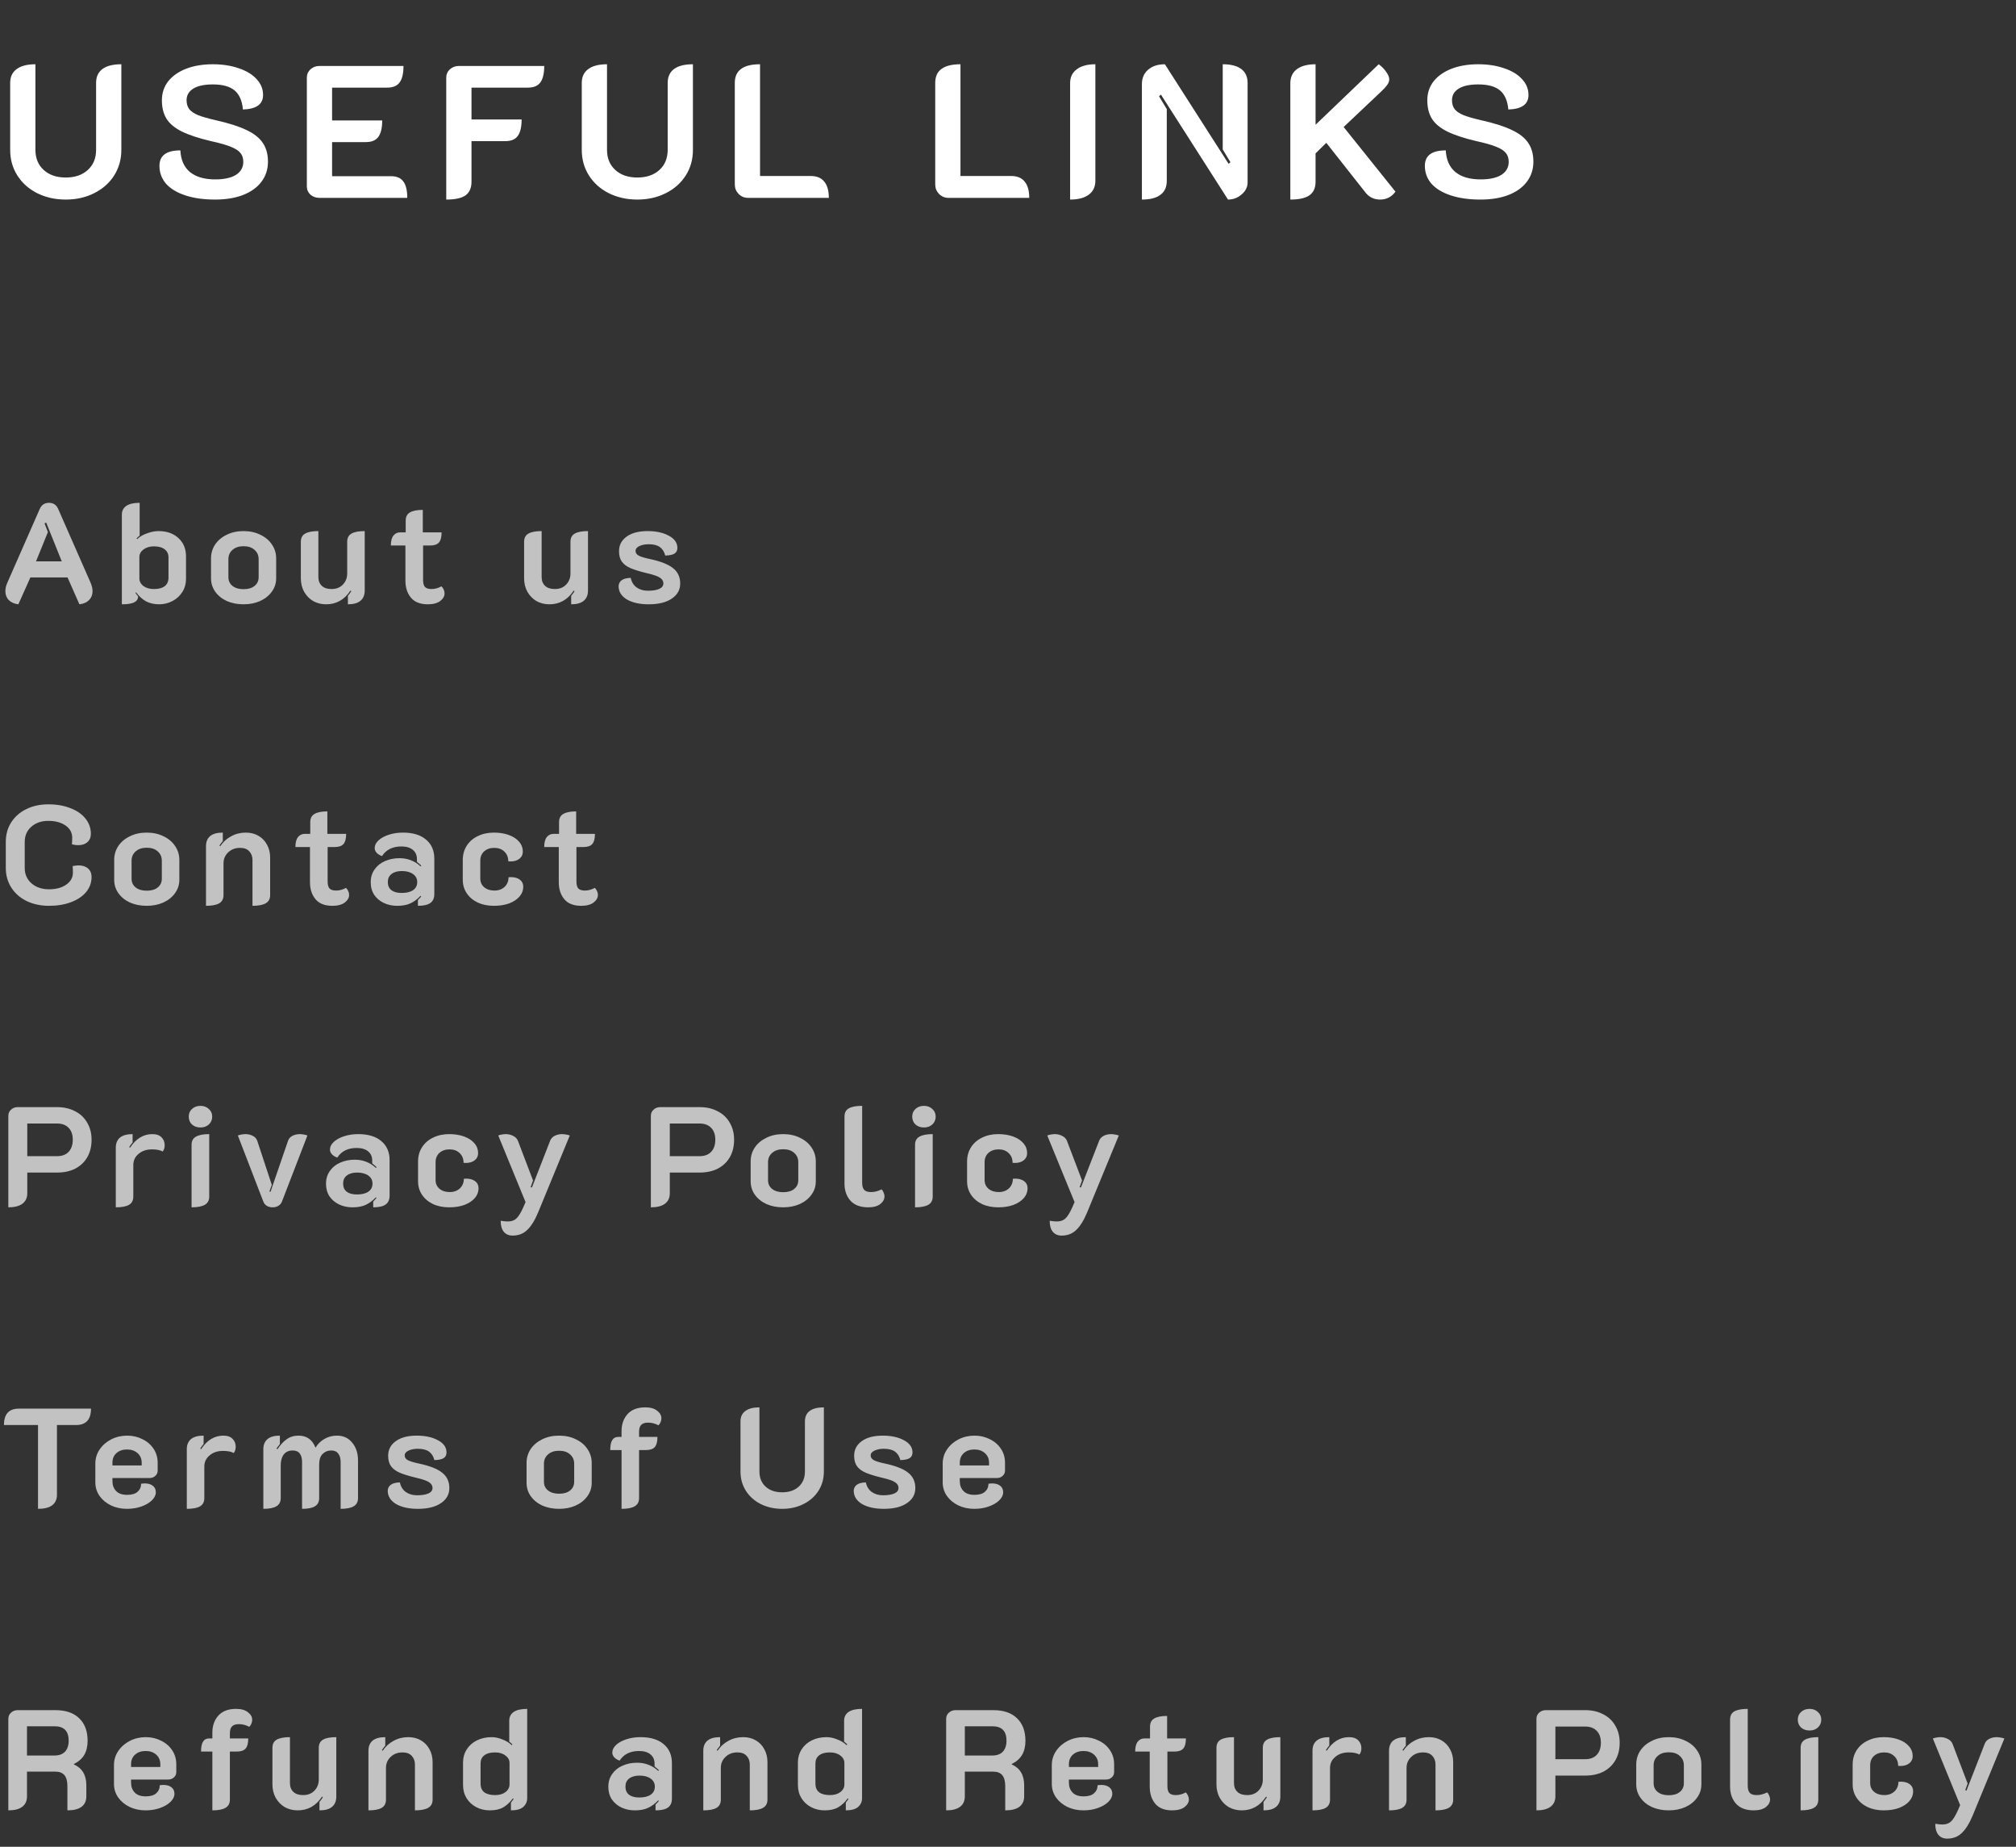 <svg width="214" height="196" viewBox="0 0 214 196" fill="none" xmlns="http://www.w3.org/2000/svg">
<rect x="0" y="0" width="214" height="196" fill="#333333" stroke="none"/>
<path d="M6.98 21.18C5.86 21.18 4.847 20.953 3.94 20.5C3.047 20.047 2.347 19.42 1.84 18.62C1.333 17.82 1.08 16.913 1.08 15.9V8.8C1.08 8.16 1.307 7.673 1.76 7.34C2.213 6.993 2.88 6.82 3.76 6.82V15.9C3.76 16.793 4.053 17.507 4.64 18.04C5.227 18.573 6.007 18.84 6.98 18.84C7.953 18.84 8.733 18.573 9.32 18.04C9.907 17.507 10.2 16.793 10.2 15.9V8.8C10.2 8.147 10.427 7.653 10.88 7.32C11.333 6.987 12 6.82 12.88 6.82V15.9C12.88 16.913 12.627 17.82 12.12 18.62C11.613 19.42 10.907 20.047 10 20.5C9.107 20.953 8.1 21.18 6.98 21.18ZM22.825 21.18C21.625 21.18 20.579 21.033 19.685 20.74C18.792 20.447 18.105 20.033 17.625 19.5C17.159 18.953 16.925 18.32 16.925 17.6C16.925 16.507 17.665 15.96 19.145 15.96C19.199 16.973 19.539 17.74 20.165 18.26C20.805 18.78 21.699 19.04 22.845 19.04C23.792 19.04 24.525 18.88 25.045 18.56C25.565 18.227 25.825 17.767 25.825 17.18C25.825 16.793 25.725 16.48 25.525 16.24C25.325 15.987 24.985 15.767 24.505 15.58C24.025 15.38 23.325 15.18 22.405 14.98C21.099 14.673 20.065 14.333 19.305 13.96C18.559 13.587 18.019 13.14 17.685 12.62C17.352 12.087 17.185 11.427 17.185 10.64C17.185 9.88 17.405 9.213 17.845 8.64C18.299 8.067 18.932 7.62 19.745 7.3C20.572 6.98 21.519 6.82 22.585 6.82C23.612 6.82 24.525 6.96 25.325 7.24C26.139 7.507 26.772 7.887 27.225 8.38C27.692 8.873 27.925 9.44 27.925 10.08C27.925 11.067 27.212 11.58 25.785 11.62C25.705 10.7 25.412 10.027 24.905 9.6C24.399 9.173 23.625 8.96 22.585 8.96C21.692 8.96 21.005 9.107 20.525 9.4C20.045 9.693 19.805 10.107 19.805 10.64C19.805 11.013 19.899 11.327 20.085 11.58C20.272 11.82 20.585 12.033 21.025 12.22C21.465 12.393 22.092 12.573 22.905 12.76C24.279 13.067 25.365 13.413 26.165 13.8C26.965 14.173 27.545 14.633 27.905 15.18C28.265 15.713 28.445 16.373 28.445 17.16C28.445 17.973 28.212 18.687 27.745 19.3C27.292 19.9 26.639 20.367 25.785 20.7C24.945 21.02 23.959 21.18 22.825 21.18ZM32.572 8.22C32.572 7.887 32.699 7.6 32.952 7.36C33.219 7.12 33.539 7 33.912 7H42.832C42.832 7.8 42.692 8.387 42.412 8.76C42.145 9.12 41.706 9.3 41.092 9.3H35.252V12.78H40.572C40.572 13.58 40.432 14.167 40.152 14.54C39.886 14.9 39.446 15.08 38.832 15.08H35.252V18.7H41.512C42.112 18.7 42.545 18.887 42.812 19.26C43.092 19.62 43.232 20.2 43.232 21H33.912C33.539 21 33.219 20.887 32.952 20.66C32.699 20.42 32.572 20.127 32.572 19.78V8.22ZM47.37 8.22C47.37 7.887 47.496 7.6 47.75 7.36C48.017 7.12 48.337 7 48.71 7H57.77C57.77 7.8 57.63 8.387 57.35 8.76C57.083 9.12 56.643 9.3 56.03 9.3H50.05V12.68H55.37C55.37 13.48 55.23 14.067 54.95 14.44C54.683 14.8 54.243 14.98 53.63 14.98H50.05V19.28C50.05 19.947 49.837 20.433 49.41 20.74C48.983 21.033 48.303 21.18 47.37 21.18V8.22ZM67.655 21.18C66.535 21.18 65.522 20.953 64.615 20.5C63.722 20.047 63.022 19.42 62.515 18.62C62.008 17.82 61.755 16.913 61.755 15.9V8.8C61.755 8.16 61.982 7.673 62.435 7.34C62.888 6.993 63.555 6.82 64.435 6.82V15.9C64.435 16.793 64.728 17.507 65.315 18.04C65.902 18.573 66.682 18.84 67.655 18.84C68.628 18.84 69.408 18.573 69.995 18.04C70.582 17.507 70.875 16.793 70.875 15.9V8.8C70.875 8.147 71.102 7.653 71.555 7.32C72.008 6.987 72.675 6.82 73.555 6.82V15.9C73.555 16.913 73.302 17.82 72.795 18.62C72.288 19.42 71.582 20.047 70.675 20.5C69.782 20.953 68.775 21.18 67.655 21.18ZM79.4 21C79.014 21 78.68 20.86 78.4 20.58C78.134 20.3 78 19.967 78 19.58V8.8C78 8.133 78.22 7.64 78.66 7.32C79.1 6.987 79.774 6.82 80.68 6.82V18.68H86.08C86.707 18.68 87.18 18.88 87.5 19.28C87.82 19.667 87.98 20.24 87.98 21H79.4ZM100.675 21C100.289 21 99.955 20.86 99.675 20.58C99.409 20.3 99.275 19.967 99.275 19.58V8.8C99.275 8.133 99.495 7.64 99.935 7.32C100.375 6.987 101.049 6.82 101.955 6.82V18.68H107.355C107.982 18.68 108.455 18.88 108.775 19.28C109.095 19.667 109.255 20.24 109.255 21H100.675ZM113.594 8.82C113.594 8.193 113.827 7.707 114.294 7.36C114.761 7 115.421 6.82 116.274 6.82V19.18C116.274 19.82 116.041 20.313 115.574 20.66C115.107 21.007 114.447 21.18 113.594 21.18V8.82ZM121.214 8.94C121.214 8.287 121.434 7.773 121.874 7.4C122.314 7.013 122.908 6.82 123.654 6.82L130.414 17.38L130.614 17.22L129.794 15.86V6.82C130.661 6.82 131.314 6.987 131.754 7.32C132.208 7.653 132.434 8.147 132.434 8.8V19.36C132.434 19.853 132.221 20.28 131.794 20.64C131.381 21 130.901 21.18 130.354 21.18L123.234 10.04L123.034 10.22L123.854 11.58V19.2C123.854 19.853 123.628 20.347 123.174 20.68C122.734 21.013 122.081 21.18 121.214 21.18V8.94ZM136.969 8.84C136.969 8.187 137.202 7.687 137.669 7.34C138.136 6.993 138.796 6.82 139.649 6.82V13.24L146.349 6.82C146.682 7.06 146.949 7.333 147.149 7.64C147.362 7.933 147.469 8.193 147.469 8.42C147.469 8.62 147.396 8.82 147.249 9.02C147.116 9.207 146.909 9.433 146.629 9.7L142.629 13.48L148.129 20.34C147.716 20.9 147.176 21.18 146.509 21.18C145.869 21.18 145.356 20.94 144.969 20.46L140.789 15.16L139.649 16.28V19.28C139.649 19.933 139.436 20.413 139.009 20.72C138.582 21.027 137.902 21.18 136.969 21.18V8.84ZM157.15 21.18C155.95 21.18 154.903 21.033 154.01 20.74C153.116 20.447 152.43 20.033 151.95 19.5C151.483 18.953 151.25 18.32 151.25 17.6C151.25 16.507 151.99 15.96 153.47 15.96C153.523 16.973 153.863 17.74 154.49 18.26C155.13 18.78 156.023 19.04 157.17 19.04C158.116 19.04 158.85 18.88 159.37 18.56C159.89 18.227 160.15 17.767 160.15 17.18C160.15 16.793 160.05 16.48 159.85 16.24C159.65 15.987 159.31 15.767 158.83 15.58C158.35 15.38 157.65 15.18 156.73 14.98C155.423 14.673 154.39 14.333 153.63 13.96C152.883 13.587 152.343 13.14 152.01 12.62C151.676 12.087 151.51 11.427 151.51 10.64C151.51 9.88 151.73 9.213 152.17 8.64C152.623 8.067 153.256 7.62 154.07 7.3C154.896 6.98 155.843 6.82 156.91 6.82C157.936 6.82 158.85 6.96 159.65 7.24C160.463 7.507 161.096 7.887 161.55 8.38C162.016 8.873 162.25 9.44 162.25 10.08C162.25 11.067 161.536 11.58 160.11 11.62C160.03 10.7 159.736 10.027 159.23 9.6C158.723 9.173 157.95 8.96 156.91 8.96C156.016 8.96 155.33 9.107 154.85 9.4C154.37 9.693 154.13 10.107 154.13 10.64C154.13 11.013 154.223 11.327 154.41 11.58C154.596 11.82 154.91 12.033 155.35 12.22C155.79 12.393 156.416 12.573 157.23 12.76C158.603 13.067 159.69 13.413 160.49 13.8C161.29 14.173 161.87 14.633 162.23 15.18C162.59 15.713 162.77 16.373 162.77 17.16C162.77 17.973 162.536 18.687 162.07 19.3C161.616 19.9 160.963 20.367 160.11 20.7C159.27 21.02 158.283 21.18 157.15 21.18Z" fill="white"/>
<path d="M1.95 64.135C1.52 64.085 1.18 63.935 0.93 63.685C0.69 63.435 0.57 63.12 0.57 62.74C0.57 62.45 0.64 62.15 0.78 61.84L4.215 54.025C4.405 53.585 4.735 53.365 5.205 53.365C5.665 53.365 5.99 53.585 6.18 54.025L9.615 61.84C9.755 62.17 9.825 62.47 9.825 62.74C9.825 63.12 9.7 63.435 9.45 63.685C9.21 63.935 8.87 64.085 8.43 64.135L7.17 61.285H3.225L1.95 64.135ZM6.555 59.575L4.905 55.465L4.725 55.54L5.085 56.47L3.825 59.575H6.555ZM12.935 54.625C12.935 54.225 13.09 53.915 13.4 53.695C13.72 53.475 14.195 53.365 14.825 53.365V56.845C14.685 56.955 14.575 57.055 14.495 57.145L14.555 57.22C14.825 56.96 15.175 56.755 15.605 56.605C16.045 56.445 16.45 56.365 16.82 56.365C17.71 56.365 18.42 56.615 18.95 57.115C19.48 57.605 19.745 58.25 19.745 59.05V61.435C19.745 61.955 19.615 62.42 19.355 62.83C19.095 63.24 18.745 63.56 18.305 63.79C17.865 64.02 17.395 64.135 16.895 64.135C16.365 64.135 15.9 64.03 15.5 63.82C15.11 63.6 14.755 63.28 14.435 62.86L14.375 62.92C14.415 62.99 14.465 63.06 14.525 63.13C14.585 63.2 14.63 63.255 14.66 63.295C14.66 63.575 14.525 63.785 14.255 63.925C13.985 64.065 13.545 64.135 12.935 64.135V54.625ZM16.34 62.515C16.84 62.515 17.22 62.415 17.48 62.215C17.75 62.005 17.885 61.7 17.885 61.3V59.17C17.885 58.79 17.75 58.5 17.48 58.3C17.21 58.09 16.83 57.985 16.34 57.985C15.9 57.985 15.53 58.095 15.23 58.315C14.94 58.535 14.795 58.8 14.795 59.11V61.375C14.795 61.705 14.94 61.98 15.23 62.2C15.52 62.41 15.89 62.515 16.34 62.515ZM25.85 64.135C25.2 64.135 24.61 64.02 24.08 63.79C23.56 63.55 23.15 63.22 22.85 62.8C22.55 62.38 22.4 61.905 22.4 61.375V59.26C22.4 58.72 22.545 58.23 22.835 57.79C23.135 57.35 23.545 57.005 24.065 56.755C24.585 56.495 25.18 56.365 25.85 56.365C26.52 56.365 27.115 56.495 27.635 56.755C28.165 57.005 28.575 57.35 28.865 57.79C29.165 58.23 29.315 58.72 29.315 59.26V61.375C29.315 61.905 29.16 62.38 28.85 62.8C28.55 63.22 28.135 63.55 27.605 63.79C27.085 64.02 26.5 64.135 25.85 64.135ZM25.85 62.53C26.35 62.53 26.74 62.415 27.02 62.185C27.31 61.955 27.455 61.645 27.455 61.255V59.35C27.455 58.94 27.31 58.61 27.02 58.36C26.74 58.1 26.35 57.97 25.85 57.97C25.36 57.97 24.97 58.1 24.68 58.36C24.39 58.61 24.245 58.94 24.245 59.35V61.255C24.245 61.645 24.39 61.955 24.68 62.185C24.97 62.415 25.36 62.53 25.85 62.53ZM38.715 62.68C38.715 63.15 38.565 63.51 38.265 63.76C37.975 64.01 37.53 64.135 36.93 64.135V63.235C37.06 63.085 37.18 62.92 37.29 62.74L37.2 62.68C36.56 63.65 35.7 64.135 34.62 64.135C34.11 64.135 33.65 64.02 33.24 63.79C32.84 63.55 32.52 63.22 32.28 62.8C32.05 62.38 31.935 61.905 31.935 61.375V57.505C31.935 57.095 32.085 56.805 32.385 56.635C32.695 56.455 33.165 56.365 33.795 56.365V61.24C33.795 61.63 33.915 61.94 34.155 62.17C34.395 62.4 34.74 62.515 35.19 62.515C35.69 62.515 36.09 62.36 36.39 62.05C36.7 61.73 36.855 61.335 36.855 60.865V57.505C36.855 57.095 37.005 56.805 37.305 56.635C37.605 56.455 38.075 56.365 38.715 56.365V62.68ZM45.42 64.135C44.61 64.135 44.01 63.9 43.62 63.43C43.23 62.96 43.035 62.355 43.035 61.615V57.895H41.49C41.49 57.425 41.58 57.075 41.76 56.845C41.94 56.615 42.18 56.5 42.48 56.5H43.065V55.255C43.065 54.845 43.215 54.555 43.515 54.385C43.815 54.205 44.27 54.115 44.88 54.115V56.5H46.875C46.875 57 46.78 57.36 46.59 57.58C46.4 57.79 46.095 57.895 45.675 57.895H44.91V61.54C44.91 61.89 44.975 62.14 45.105 62.29C45.245 62.44 45.48 62.515 45.81 62.515C46.16 62.515 46.51 62.42 46.86 62.23C46.96 62.32 47.04 62.435 47.1 62.575C47.16 62.705 47.19 62.84 47.19 62.98C47.19 63.28 47.035 63.55 46.725 63.79C46.415 64.02 45.98 64.135 45.42 64.135ZM62.415 62.68C62.415 63.15 62.265 63.51 61.965 63.76C61.675 64.01 61.23 64.135 60.63 64.135V63.235C60.76 63.085 60.88 62.92 60.99 62.74L60.9 62.68C60.26 63.65 59.4 64.135 58.32 64.135C57.81 64.135 57.35 64.02 56.94 63.79C56.54 63.55 56.22 63.22 55.98 62.8C55.75 62.38 55.635 61.905 55.635 61.375V57.505C55.635 57.095 55.785 56.805 56.085 56.635C56.395 56.455 56.865 56.365 57.495 56.365V61.24C57.495 61.63 57.615 61.94 57.855 62.17C58.095 62.4 58.44 62.515 58.89 62.515C59.39 62.515 59.79 62.36 60.09 62.05C60.4 61.73 60.555 61.335 60.555 60.865V57.505C60.555 57.095 60.705 56.805 61.005 56.635C61.305 56.455 61.775 56.365 62.415 56.365V62.68ZM68.874 64.135C67.914 64.135 67.139 63.965 66.549 63.625C65.969 63.275 65.674 62.81 65.664 62.23C65.664 61.98 65.764 61.77 65.964 61.6C66.174 61.43 66.504 61.34 66.954 61.33C67.044 61.77 67.254 62.11 67.584 62.35C67.914 62.58 68.314 62.695 68.784 62.695C69.294 62.695 69.694 62.63 69.984 62.5C70.274 62.37 70.419 62.175 70.419 61.915C70.419 61.675 70.299 61.475 70.059 61.315C69.829 61.155 69.369 60.995 68.679 60.835C67.929 60.655 67.344 60.475 66.924 60.295C66.514 60.115 66.209 59.885 66.009 59.605C65.809 59.325 65.709 58.955 65.709 58.495C65.709 57.855 65.979 57.34 66.519 56.95C67.059 56.56 67.799 56.365 68.739 56.365C69.649 56.365 70.404 56.53 71.004 56.86C71.604 57.18 71.904 57.61 71.904 58.15C71.904 58.42 71.804 58.62 71.604 58.75C71.404 58.88 71.074 58.95 70.614 58.96C70.514 58.56 70.324 58.26 70.044 58.06C69.764 57.86 69.369 57.76 68.859 57.76C68.479 57.76 68.149 57.825 67.869 57.955C67.599 58.085 67.464 58.255 67.464 58.465C67.464 58.685 67.579 58.855 67.809 58.975C68.039 59.095 68.439 59.215 69.009 59.335C70.129 59.575 70.939 59.895 71.439 60.295C71.949 60.695 72.204 61.24 72.204 61.93C72.204 62.6 71.904 63.135 71.304 63.535C70.714 63.935 69.904 64.135 68.874 64.135Z" fill="white" fill-opacity="0.7"/>
<path d="M5.205 96.135C4.315 96.135 3.52 95.965 2.82 95.625C2.13 95.285 1.59 94.81 1.2 94.2C0.81 93.59 0.615 92.895 0.615 92.115V89.355C0.615 88.575 0.805 87.885 1.185 87.285C1.575 86.675 2.11 86.205 2.79 85.875C3.47 85.535 4.25 85.365 5.13 85.365C6.01 85.365 6.79 85.5 7.47 85.77C8.16 86.03 8.695 86.4 9.075 86.88C9.455 87.35 9.645 87.89 9.645 88.5C9.645 88.87 9.52 89.165 9.27 89.385C9.03 89.595 8.705 89.7 8.295 89.7C8.095 89.7 7.875 89.67 7.635 89.61C7.655 89.37 7.665 89.135 7.665 88.905C7.665 88.375 7.43 87.945 6.96 87.615C6.49 87.285 5.88 87.12 5.13 87.12C4.39 87.12 3.785 87.33 3.315 87.75C2.855 88.16 2.625 88.695 2.625 89.355V92.115C2.625 92.785 2.865 93.33 3.345 93.75C3.825 94.17 4.445 94.38 5.205 94.38C5.955 94.38 6.565 94.215 7.035 93.885C7.505 93.555 7.74 93.13 7.74 92.61C7.74 92.37 7.73 92.14 7.71 91.92C7.96 91.87 8.17 91.845 8.34 91.845C8.76 91.845 9.095 91.955 9.345 92.175C9.595 92.395 9.72 92.695 9.72 93.075C9.72 93.665 9.53 94.195 9.15 94.665C8.77 95.125 8.235 95.485 7.545 95.745C6.865 96.005 6.085 96.135 5.205 96.135ZM15.572 96.135C14.922 96.135 14.332 96.02 13.802 95.79C13.282 95.55 12.872 95.22 12.572 94.8C12.272 94.38 12.122 93.905 12.122 93.375V91.26C12.122 90.72 12.267 90.23 12.557 89.79C12.857 89.35 13.267 89.005 13.787 88.755C14.307 88.495 14.902 88.365 15.572 88.365C16.242 88.365 16.837 88.495 17.357 88.755C17.887 89.005 18.297 89.35 18.587 89.79C18.887 90.23 19.037 90.72 19.037 91.26V93.375C19.037 93.905 18.882 94.38 18.572 94.8C18.272 95.22 17.857 95.55 17.327 95.79C16.807 96.02 16.222 96.135 15.572 96.135ZM15.572 94.53C16.072 94.53 16.462 94.415 16.742 94.185C17.032 93.955 17.177 93.645 17.177 93.255V91.35C17.177 90.94 17.032 90.61 16.742 90.36C16.462 90.1 16.072 89.97 15.572 89.97C15.082 89.97 14.692 90.1 14.402 90.36C14.112 90.61 13.967 90.94 13.967 91.35V93.255C13.967 93.645 14.112 93.955 14.402 94.185C14.692 94.415 15.082 94.53 15.572 94.53ZM21.866 89.805C21.866 89.345 22.011 88.99 22.301 88.74C22.601 88.49 23.051 88.365 23.651 88.365V89.265C23.531 89.405 23.411 89.565 23.291 89.745L23.381 89.805C23.681 89.355 24.066 89.005 24.536 88.755C25.006 88.495 25.526 88.365 26.096 88.365C26.606 88.365 27.056 88.48 27.446 88.71C27.836 88.94 28.136 89.255 28.346 89.655C28.566 90.055 28.676 90.505 28.676 91.005V94.995C28.676 95.395 28.521 95.685 28.211 95.865C27.901 96.045 27.431 96.135 26.801 96.135V91.275C26.801 90.895 26.686 90.585 26.456 90.345C26.236 90.105 25.911 89.985 25.481 89.985C24.971 89.985 24.551 90.145 24.221 90.465C23.891 90.775 23.726 91.165 23.726 91.635V94.995C23.726 95.395 23.576 95.685 23.276 95.865C22.976 96.045 22.506 96.135 21.866 96.135V89.805ZM35.289 96.135C34.479 96.135 33.879 95.9 33.489 95.43C33.099 94.96 32.904 94.355 32.904 93.615V89.895H31.359C31.359 89.425 31.449 89.075 31.629 88.845C31.809 88.615 32.049 88.5 32.349 88.5H32.934V87.255C32.934 86.845 33.084 86.555 33.384 86.385C33.684 86.205 34.139 86.115 34.749 86.115V88.5H36.744C36.744 89 36.649 89.36 36.459 89.58C36.269 89.79 35.964 89.895 35.544 89.895H34.779V93.54C34.779 93.89 34.844 94.14 34.974 94.29C35.114 94.44 35.349 94.515 35.679 94.515C36.029 94.515 36.379 94.42 36.729 94.23C36.829 94.32 36.909 94.435 36.969 94.575C37.029 94.705 37.059 94.84 37.059 94.98C37.059 95.28 36.904 95.55 36.594 95.79C36.284 96.02 35.849 96.135 35.289 96.135ZM42.158 96.135C41.648 96.135 41.178 96.035 40.748 95.835C40.328 95.635 39.988 95.35 39.728 94.98C39.478 94.6 39.353 94.15 39.353 93.63C39.353 93.11 39.488 92.66 39.758 92.28C40.028 91.89 40.393 91.595 40.853 91.395C41.323 91.185 41.838 91.08 42.398 91.08C42.858 91.08 43.268 91.155 43.628 91.305C43.998 91.445 44.338 91.66 44.648 91.95L44.723 91.875C44.633 91.785 44.478 91.65 44.258 91.47V91.17C44.258 90.76 44.113 90.435 43.823 90.195C43.533 89.955 43.128 89.835 42.608 89.835C41.678 89.835 40.993 90.175 40.553 90.855C40.333 90.785 40.148 90.675 39.998 90.525C39.848 90.365 39.773 90.195 39.773 90.015C39.773 89.715 39.908 89.44 40.178 89.19C40.448 88.94 40.813 88.74 41.273 88.59C41.733 88.44 42.233 88.365 42.773 88.365C43.833 88.365 44.653 88.615 45.233 89.115C45.813 89.605 46.103 90.275 46.103 91.125V94.875C46.103 95.315 45.963 95.635 45.683 95.835C45.403 96.035 44.963 96.135 44.363 96.135V95.52C44.533 95.35 44.648 95.225 44.708 95.145L44.648 95.07C44.318 95.42 43.963 95.685 43.583 95.865C43.213 96.045 42.738 96.135 42.158 96.135ZM42.638 94.77C43.158 94.77 43.563 94.67 43.853 94.47C44.143 94.27 44.288 93.985 44.288 93.615C44.288 93.255 44.138 92.97 43.838 92.76C43.548 92.55 43.153 92.445 42.653 92.445C42.193 92.445 41.828 92.55 41.558 92.76C41.298 92.96 41.168 93.245 41.168 93.615C41.168 93.995 41.298 94.285 41.558 94.485C41.818 94.675 42.178 94.77 42.638 94.77ZM52.438 96.135C51.788 96.135 51.213 96.02 50.713 95.79C50.213 95.55 49.823 95.22 49.543 94.8C49.263 94.38 49.123 93.905 49.123 93.375V91.275C49.123 90.705 49.263 90.2 49.543 89.76C49.823 89.32 50.213 88.98 50.713 88.74C51.213 88.49 51.783 88.365 52.423 88.365C53.023 88.365 53.553 88.45 54.013 88.62C54.483 88.79 54.848 89.03 55.108 89.34C55.368 89.64 55.498 89.99 55.498 90.39C55.498 90.7 55.378 90.95 55.138 91.14C54.898 91.33 54.583 91.425 54.193 91.425C54.083 91.425 54.003 91.42 53.953 91.41C53.953 90.98 53.813 90.635 53.533 90.375C53.263 90.115 52.908 89.985 52.468 89.985C52.028 89.985 51.668 90.11 51.388 90.36C51.118 90.61 50.983 90.94 50.983 91.35V93.24C50.983 93.62 51.123 93.93 51.403 94.17C51.683 94.4 52.043 94.515 52.483 94.515C52.923 94.515 53.283 94.385 53.563 94.125C53.843 93.855 53.983 93.515 53.983 93.105C54.043 93.095 54.128 93.09 54.238 93.09C54.628 93.09 54.943 93.18 55.183 93.36C55.423 93.54 55.543 93.785 55.543 94.095C55.543 94.495 55.408 94.85 55.138 95.16C54.878 95.46 54.513 95.7 54.043 95.88C53.573 96.05 53.038 96.135 52.438 96.135ZM61.699 96.135C60.889 96.135 60.289 95.9 59.899 95.43C59.509 94.96 59.314 94.355 59.314 93.615V89.895H57.769C57.769 89.425 57.859 89.075 58.039 88.845C58.219 88.615 58.459 88.5 58.759 88.5H59.344V87.255C59.344 86.845 59.494 86.555 59.794 86.385C60.094 86.205 60.549 86.115 61.159 86.115V88.5H63.154C63.154 89 63.059 89.36 62.869 89.58C62.679 89.79 62.374 89.895 61.954 89.895H61.189V93.54C61.189 93.89 61.254 94.14 61.384 94.29C61.524 94.44 61.759 94.515 62.089 94.515C62.439 94.515 62.789 94.42 63.139 94.23C63.239 94.32 63.319 94.435 63.379 94.575C63.439 94.705 63.469 94.84 63.469 94.98C63.469 95.28 63.314 95.55 63.004 95.79C62.694 96.02 62.259 96.135 61.699 96.135Z" fill="white" fill-opacity="0.7"/>
<path d="M0.885 118.415C0.885 118.155 0.98 117.94 1.17 117.77C1.36 117.59 1.6 117.5 1.89 117.5H6.06C6.78 117.5 7.415 117.645 7.965 117.935C8.525 118.215 8.955 118.62 9.255 119.15C9.565 119.67 9.72 120.275 9.72 120.965C9.72 121.665 9.57 122.28 9.27 122.81C8.97 123.33 8.545 123.735 7.995 124.025C7.445 124.305 6.8 124.445 6.06 124.445H2.895V126.65C2.895 127.13 2.72 127.5 2.37 127.76C2.03 128.01 1.535 128.135 0.885 128.135V118.415ZM6.06 122.705C6.59 122.705 7 122.55 7.29 122.24C7.58 121.93 7.725 121.5 7.725 120.95C7.725 120.41 7.575 119.99 7.275 119.69C6.985 119.39 6.58 119.24 6.06 119.24H2.895V122.705H6.06ZM16.146 121.985C15.556 121.985 15.076 122.145 14.706 122.465C14.336 122.775 14.151 123.165 14.151 123.635V126.995C14.151 127.395 14.001 127.685 13.701 127.865C13.401 128.045 12.931 128.135 12.291 128.135V121.805C12.291 121.345 12.436 120.99 12.726 120.74C13.026 120.49 13.476 120.365 14.076 120.365V121.25C13.926 121.42 13.806 121.585 13.716 121.745L13.806 121.805C14.436 120.845 15.226 120.365 16.176 120.365C16.606 120.365 16.931 120.48 17.151 120.71C17.371 120.93 17.481 121.21 17.481 121.55C17.481 121.81 17.411 122.03 17.271 122.21C17.001 122.06 16.626 121.985 16.146 121.985ZM21.28 119.66C20.92 119.66 20.62 119.555 20.38 119.345C20.15 119.125 20.035 118.845 20.035 118.505C20.035 118.175 20.15 117.905 20.38 117.695C20.62 117.475 20.92 117.365 21.28 117.365C21.64 117.365 21.935 117.475 22.165 117.695C22.405 117.905 22.525 118.175 22.525 118.505C22.525 118.845 22.405 119.125 22.165 119.345C21.935 119.555 21.64 119.66 21.28 119.66ZM20.335 121.505C20.335 121.095 20.49 120.805 20.8 120.635C21.11 120.455 21.58 120.365 22.21 120.365V126.995C22.21 127.395 22.055 127.685 21.745 127.865C21.435 128.045 20.965 128.135 20.335 128.135V121.505ZM28.941 128.135C28.701 128.135 28.491 128.08 28.311 127.97C28.141 127.86 28.021 127.71 27.951 127.52L25.251 120.515C25.321 120.475 25.441 120.44 25.611 120.41C25.791 120.38 25.936 120.365 26.046 120.365C26.336 120.365 26.596 120.425 26.826 120.545C27.066 120.665 27.226 120.84 27.306 121.07L28.851 125.75L28.596 126.455L28.716 126.485L30.576 121.07C30.656 120.84 30.811 120.665 31.041 120.545C31.281 120.425 31.546 120.365 31.836 120.365C31.946 120.365 32.086 120.38 32.256 120.41C32.436 120.44 32.561 120.475 32.631 120.515L29.931 127.52C29.861 127.71 29.736 127.86 29.556 127.97C29.386 128.08 29.181 128.135 28.941 128.135ZM37.411 128.135C36.901 128.135 36.431 128.035 36.002 127.835C35.581 127.635 35.242 127.35 34.981 126.98C34.731 126.6 34.606 126.15 34.606 125.63C34.606 125.11 34.742 124.66 35.011 124.28C35.282 123.89 35.647 123.595 36.106 123.395C36.577 123.185 37.092 123.08 37.651 123.08C38.111 123.08 38.522 123.155 38.882 123.305C39.252 123.445 39.592 123.66 39.901 123.95L39.977 123.875C39.886 123.785 39.731 123.65 39.511 123.47V123.17C39.511 122.76 39.367 122.435 39.077 122.195C38.786 121.955 38.382 121.835 37.861 121.835C36.931 121.835 36.246 122.175 35.806 122.855C35.587 122.785 35.401 122.675 35.252 122.525C35.102 122.365 35.026 122.195 35.026 122.015C35.026 121.715 35.161 121.44 35.431 121.19C35.702 120.94 36.066 120.74 36.526 120.59C36.986 120.44 37.486 120.365 38.026 120.365C39.087 120.365 39.907 120.615 40.486 121.115C41.066 121.605 41.356 122.275 41.356 123.125V126.875C41.356 127.315 41.217 127.635 40.937 127.835C40.657 128.035 40.217 128.135 39.617 128.135V127.52C39.786 127.35 39.901 127.225 39.962 127.145L39.901 127.07C39.572 127.42 39.217 127.685 38.837 127.865C38.467 128.045 37.992 128.135 37.411 128.135ZM37.892 126.77C38.411 126.77 38.816 126.67 39.106 126.47C39.397 126.27 39.541 125.985 39.541 125.615C39.541 125.255 39.392 124.97 39.092 124.76C38.801 124.55 38.407 124.445 37.907 124.445C37.447 124.445 37.081 124.55 36.812 124.76C36.551 124.96 36.422 125.245 36.422 125.615C36.422 125.995 36.551 126.285 36.812 126.485C37.072 126.675 37.431 126.77 37.892 126.77ZM47.692 128.135C47.042 128.135 46.467 128.02 45.967 127.79C45.467 127.55 45.077 127.22 44.797 126.8C44.517 126.38 44.377 125.905 44.377 125.375V123.275C44.377 122.705 44.517 122.2 44.797 121.76C45.077 121.32 45.467 120.98 45.967 120.74C46.467 120.49 47.037 120.365 47.677 120.365C48.277 120.365 48.807 120.45 49.267 120.62C49.737 120.79 50.102 121.03 50.362 121.34C50.622 121.64 50.752 121.99 50.752 122.39C50.752 122.7 50.632 122.95 50.392 123.14C50.152 123.33 49.837 123.425 49.447 123.425C49.337 123.425 49.257 123.42 49.207 123.41C49.207 122.98 49.067 122.635 48.787 122.375C48.517 122.115 48.162 121.985 47.722 121.985C47.282 121.985 46.922 122.11 46.642 122.36C46.372 122.61 46.237 122.94 46.237 123.35V125.24C46.237 125.62 46.377 125.93 46.657 126.17C46.937 126.4 47.297 126.515 47.737 126.515C48.177 126.515 48.537 126.385 48.817 126.125C49.097 125.855 49.237 125.515 49.237 125.105C49.297 125.095 49.382 125.09 49.492 125.09C49.882 125.09 50.197 125.18 50.437 125.36C50.677 125.54 50.797 125.785 50.797 126.095C50.797 126.495 50.662 126.85 50.392 127.16C50.132 127.46 49.767 127.7 49.297 127.88C48.827 128.05 48.292 128.135 47.692 128.135ZM54.407 131.135C54.017 131.135 53.707 131 53.477 130.73C53.257 130.46 53.147 130.07 53.147 129.56C53.447 129.61 53.697 129.635 53.897 129.635C54.277 129.635 54.577 129.535 54.797 129.335C55.027 129.135 55.277 128.735 55.547 128.135L55.787 127.58L52.892 120.515C52.962 120.475 53.082 120.44 53.252 120.41C53.432 120.38 53.577 120.365 53.687 120.365C53.977 120.365 54.242 120.43 54.482 120.56C54.722 120.68 54.887 120.85 54.977 121.07L56.582 125.285L56.327 125.99L56.462 126.035L58.397 121.07C58.487 120.84 58.647 120.665 58.877 120.545C59.117 120.425 59.382 120.365 59.672 120.365C59.782 120.365 59.922 120.38 60.092 120.41C60.272 120.44 60.402 120.475 60.482 120.515L57.122 128.675C56.772 129.515 56.387 130.135 55.967 130.535C55.557 130.935 55.037 131.135 54.407 131.135ZM69.09 118.415C69.09 118.155 69.185 117.94 69.375 117.77C69.565 117.59 69.805 117.5 70.095 117.5H74.265C74.985 117.5 75.62 117.645 76.17 117.935C76.73 118.215 77.16 118.62 77.46 119.15C77.77 119.67 77.925 120.275 77.925 120.965C77.925 121.665 77.775 122.28 77.475 122.81C77.175 123.33 76.75 123.735 76.2 124.025C75.65 124.305 75.005 124.445 74.265 124.445H71.1V126.65C71.1 127.13 70.925 127.5 70.575 127.76C70.235 128.01 69.74 128.135 69.09 128.135V118.415ZM74.265 122.705C74.795 122.705 75.205 122.55 75.495 122.24C75.785 121.93 75.93 121.5 75.93 120.95C75.93 120.41 75.78 119.99 75.48 119.69C75.19 119.39 74.785 119.24 74.265 119.24H71.1V122.705H74.265ZM83.133 128.135C82.483 128.135 81.893 128.02 81.363 127.79C80.843 127.55 80.433 127.22 80.133 126.8C79.833 126.38 79.683 125.905 79.683 125.375V123.26C79.683 122.72 79.828 122.23 80.118 121.79C80.418 121.35 80.828 121.005 81.348 120.755C81.868 120.495 82.463 120.365 83.133 120.365C83.803 120.365 84.398 120.495 84.918 120.755C85.448 121.005 85.858 121.35 86.148 121.79C86.448 122.23 86.598 122.72 86.598 123.26V125.375C86.598 125.905 86.443 126.38 86.133 126.8C85.833 127.22 85.418 127.55 84.888 127.79C84.368 128.02 83.783 128.135 83.133 128.135ZM83.133 126.53C83.633 126.53 84.023 126.415 84.303 126.185C84.593 125.955 84.738 125.645 84.738 125.255V123.35C84.738 122.94 84.593 122.61 84.303 122.36C84.023 122.1 83.633 121.97 83.133 121.97C82.643 121.97 82.253 122.1 81.963 122.36C81.673 122.61 81.528 122.94 81.528 123.35V125.255C81.528 125.645 81.673 125.955 81.963 126.185C82.253 126.415 82.643 126.53 83.133 126.53ZM92.164 128.135C91.334 128.135 90.704 127.9 90.274 127.43C89.854 126.95 89.644 126.345 89.644 125.615V118.505C89.644 118.095 89.794 117.805 90.094 117.635C90.404 117.455 90.879 117.365 91.519 117.365V125.54C91.519 125.88 91.594 126.13 91.744 126.29C91.894 126.44 92.134 126.515 92.464 126.515C92.834 126.515 93.204 126.42 93.574 126.23C93.674 126.32 93.749 126.435 93.799 126.575C93.859 126.705 93.889 126.84 93.889 126.98C93.889 127.28 93.739 127.55 93.439 127.79C93.139 128.02 92.714 128.135 92.164 128.135ZM98.078 119.66C97.718 119.66 97.418 119.555 97.178 119.345C96.948 119.125 96.833 118.845 96.833 118.505C96.833 118.175 96.948 117.905 97.178 117.695C97.418 117.475 97.718 117.365 98.078 117.365C98.438 117.365 98.733 117.475 98.963 117.695C99.203 117.905 99.323 118.175 99.323 118.505C99.323 118.845 99.203 119.125 98.963 119.345C98.733 119.555 98.438 119.66 98.078 119.66ZM97.133 121.505C97.133 121.095 97.288 120.805 97.598 120.635C97.908 120.455 98.378 120.365 99.008 120.365V126.995C99.008 127.395 98.853 127.685 98.543 127.865C98.233 128.045 97.763 128.135 97.133 128.135V121.505ZM105.971 128.135C105.321 128.135 104.746 128.02 104.246 127.79C103.746 127.55 103.356 127.22 103.076 126.8C102.796 126.38 102.656 125.905 102.656 125.375V123.275C102.656 122.705 102.796 122.2 103.076 121.76C103.356 121.32 103.746 120.98 104.246 120.74C104.746 120.49 105.316 120.365 105.956 120.365C106.556 120.365 107.086 120.45 107.546 120.62C108.016 120.79 108.381 121.03 108.641 121.34C108.901 121.64 109.031 121.99 109.031 122.39C109.031 122.7 108.911 122.95 108.671 123.14C108.431 123.33 108.116 123.425 107.726 123.425C107.616 123.425 107.536 123.42 107.486 123.41C107.486 122.98 107.346 122.635 107.066 122.375C106.796 122.115 106.441 121.985 106.001 121.985C105.561 121.985 105.201 122.11 104.921 122.36C104.651 122.61 104.516 122.94 104.516 123.35V125.24C104.516 125.62 104.656 125.93 104.936 126.17C105.216 126.4 105.576 126.515 106.016 126.515C106.456 126.515 106.816 126.385 107.096 126.125C107.376 125.855 107.516 125.515 107.516 125.105C107.576 125.095 107.661 125.09 107.771 125.09C108.161 125.09 108.476 125.18 108.716 125.36C108.956 125.54 109.076 125.785 109.076 126.095C109.076 126.495 108.941 126.85 108.671 127.16C108.411 127.46 108.046 127.7 107.576 127.88C107.106 128.05 106.571 128.135 105.971 128.135ZM112.685 131.135C112.295 131.135 111.985 131 111.755 130.73C111.535 130.46 111.425 130.07 111.425 129.56C111.725 129.61 111.975 129.635 112.175 129.635C112.555 129.635 112.855 129.535 113.075 129.335C113.305 129.135 113.555 128.735 113.825 128.135L114.065 127.58L111.17 120.515C111.24 120.475 111.36 120.44 111.53 120.41C111.71 120.38 111.855 120.365 111.965 120.365C112.255 120.365 112.52 120.43 112.76 120.56C113 120.68 113.165 120.85 113.255 121.07L114.86 125.285L114.605 125.99L114.74 126.035L116.675 121.07C116.765 120.84 116.925 120.665 117.155 120.545C117.395 120.425 117.66 120.365 117.95 120.365C118.06 120.365 118.2 120.38 118.37 120.41C118.55 120.44 118.68 120.475 118.76 120.515L115.4 128.675C115.05 129.515 114.665 130.135 114.245 130.535C113.835 130.935 113.315 131.135 112.685 131.135Z" fill="white" fill-opacity="0.7"/>
<path d="M4.035 151.24H0.42C0.42 150.08 0.945 149.5 1.995 149.5H9.66C9.66 150.66 9.13 151.24 8.07 151.24H6.045V158.65C6.045 159.13 5.875 159.5 5.535 159.76C5.195 160.01 4.695 160.135 4.035 160.135V151.24ZM13.481 160.135C12.861 160.135 12.296 160.015 11.786 159.775C11.276 159.525 10.871 159.19 10.571 158.77C10.271 158.34 10.121 157.86 10.121 157.33V155.335C10.121 154.775 10.276 154.27 10.586 153.82C10.896 153.37 11.306 153.015 11.816 152.755C12.336 152.495 12.896 152.365 13.496 152.365C14.086 152.365 14.626 152.49 15.116 152.74C15.616 152.98 16.011 153.32 16.301 153.76C16.591 154.19 16.736 154.685 16.736 155.245V156.085C16.736 156.305 16.651 156.49 16.481 156.64C16.321 156.79 16.116 156.865 15.866 156.865H11.936V157.195C11.936 157.625 12.066 157.975 12.326 158.245C12.586 158.515 12.976 158.65 13.496 158.65C13.996 158.65 14.366 158.54 14.606 158.32C14.856 158.1 14.981 157.815 14.981 157.465C15.161 157.445 15.286 157.435 15.356 157.435C15.726 157.435 16.016 157.52 16.226 157.69C16.436 157.85 16.541 158.08 16.541 158.38C16.541 158.67 16.406 158.95 16.136 159.22C15.866 159.49 15.496 159.71 15.026 159.88C14.556 160.05 14.041 160.135 13.481 160.135ZM15.041 155.53V155.245C15.041 154.825 14.896 154.485 14.606 154.225C14.316 153.965 13.941 153.835 13.481 153.835C13.021 153.835 12.646 153.965 12.356 154.225C12.076 154.475 11.936 154.815 11.936 155.245V155.53H15.041ZM23.684 153.985C23.095 153.985 22.614 154.145 22.244 154.465C21.875 154.775 21.689 155.165 21.689 155.635V158.995C21.689 159.395 21.54 159.685 21.239 159.865C20.939 160.045 20.47 160.135 19.829 160.135V153.805C19.829 153.345 19.974 152.99 20.265 152.74C20.564 152.49 21.015 152.365 21.614 152.365V153.25C21.465 153.42 21.345 153.585 21.255 153.745L21.345 153.805C21.974 152.845 22.765 152.365 23.715 152.365C24.145 152.365 24.47 152.48 24.689 152.71C24.91 152.93 25.02 153.21 25.02 153.55C25.02 153.81 24.95 154.03 24.809 154.21C24.54 154.06 24.165 153.985 23.684 153.985ZM27.954 153.805C27.954 153.345 28.099 152.99 28.389 152.74C28.679 152.49 29.119 152.365 29.709 152.365V153.265C29.529 153.485 29.409 153.645 29.349 153.745L29.454 153.805C29.764 153.335 30.094 152.98 30.444 152.74C30.794 152.49 31.209 152.365 31.689 152.365C32.559 152.365 33.159 152.79 33.489 153.64C33.739 153.24 34.059 152.93 34.449 152.71C34.839 152.48 35.279 152.365 35.769 152.365C36.449 152.365 36.989 152.615 37.389 153.115C37.799 153.605 38.004 154.235 38.004 155.005V158.995C38.004 159.395 37.849 159.685 37.539 159.865C37.239 160.045 36.779 160.135 36.159 160.135V155.155C36.159 154.785 36.074 154.49 35.904 154.27C35.744 154.05 35.494 153.94 35.154 153.94C34.794 153.94 34.489 154.065 34.239 154.315C33.999 154.555 33.879 154.935 33.879 155.455V158.995C33.879 159.395 33.729 159.685 33.429 159.865C33.139 160.045 32.684 160.135 32.064 160.135V155.155C32.064 154.775 31.984 154.48 31.824 154.27C31.664 154.05 31.414 153.94 31.074 153.94C30.654 153.94 30.334 154.085 30.114 154.375C29.904 154.655 29.799 155.04 29.799 155.53V158.995C29.799 159.395 29.644 159.685 29.334 159.865C29.034 160.045 28.574 160.135 27.954 160.135V153.805ZM44.368 160.135C43.408 160.135 42.633 159.965 42.043 159.625C41.463 159.275 41.168 158.81 41.158 158.23C41.158 157.98 41.258 157.77 41.458 157.6C41.668 157.43 41.998 157.34 42.448 157.33C42.538 157.77 42.748 158.11 43.078 158.35C43.408 158.58 43.808 158.695 44.278 158.695C44.788 158.695 45.188 158.63 45.478 158.5C45.768 158.37 45.913 158.175 45.913 157.915C45.913 157.675 45.793 157.475 45.553 157.315C45.323 157.155 44.863 156.995 44.173 156.835C43.423 156.655 42.838 156.475 42.418 156.295C42.008 156.115 41.703 155.885 41.503 155.605C41.303 155.325 41.203 154.955 41.203 154.495C41.203 153.855 41.473 153.34 42.013 152.95C42.553 152.56 43.293 152.365 44.233 152.365C45.143 152.365 45.898 152.53 46.498 152.86C47.098 153.18 47.398 153.61 47.398 154.15C47.398 154.42 47.298 154.62 47.098 154.75C46.898 154.88 46.568 154.95 46.108 154.96C46.008 154.56 45.818 154.26 45.538 154.06C45.258 153.86 44.863 153.76 44.353 153.76C43.973 153.76 43.643 153.825 43.363 153.955C43.093 154.085 42.958 154.255 42.958 154.465C42.958 154.685 43.073 154.855 43.303 154.975C43.533 155.095 43.933 155.215 44.503 155.335C45.623 155.575 46.433 155.895 46.933 156.295C47.443 156.695 47.698 157.24 47.698 157.93C47.698 158.6 47.398 159.135 46.798 159.535C46.208 159.935 45.398 160.135 44.368 160.135ZM59.345 160.135C58.695 160.135 58.105 160.02 57.575 159.79C57.055 159.55 56.645 159.22 56.345 158.8C56.045 158.38 55.895 157.905 55.895 157.375V155.26C55.895 154.72 56.04 154.23 56.33 153.79C56.63 153.35 57.04 153.005 57.56 152.755C58.08 152.495 58.675 152.365 59.345 152.365C60.015 152.365 60.61 152.495 61.13 152.755C61.66 153.005 62.07 153.35 62.36 153.79C62.66 154.23 62.81 154.72 62.81 155.26V157.375C62.81 157.905 62.655 158.38 62.345 158.8C62.045 159.22 61.63 159.55 61.1 159.79C60.58 160.02 59.995 160.135 59.345 160.135ZM59.345 158.53C59.845 158.53 60.235 158.415 60.515 158.185C60.805 157.955 60.95 157.645 60.95 157.255V155.35C60.95 154.94 60.805 154.61 60.515 154.36C60.235 154.1 59.845 153.97 59.345 153.97C58.855 153.97 58.465 154.1 58.175 154.36C57.885 154.61 57.74 154.94 57.74 155.35V157.255C57.74 157.645 57.885 157.955 58.175 158.185C58.465 158.415 58.855 158.53 59.345 158.53ZM65.978 153.895H64.778C64.778 153.415 64.848 153.065 64.988 152.845C65.128 152.615 65.343 152.5 65.633 152.5H65.978V151.885C65.978 151.165 66.188 150.565 66.608 150.085C67.038 149.605 67.668 149.365 68.498 149.365C69.048 149.365 69.468 149.485 69.758 149.725C70.058 149.955 70.208 150.22 70.208 150.52C70.208 150.66 70.178 150.8 70.118 150.94C70.068 151.07 69.993 151.18 69.893 151.27C69.543 151.08 69.178 150.985 68.798 150.985C68.458 150.985 68.213 151.065 68.063 151.225C67.913 151.375 67.838 151.62 67.838 151.96V152.5H69.788C69.788 153 69.693 153.36 69.503 153.58C69.313 153.79 69.003 153.895 68.573 153.895H67.838V158.995C67.838 159.395 67.683 159.685 67.373 159.865C67.073 160.045 66.608 160.135 65.978 160.135V153.895ZM83.029 160.135C82.189 160.135 81.429 159.965 80.749 159.625C80.079 159.285 79.554 158.815 79.174 158.215C78.794 157.615 78.604 156.935 78.604 156.175V150.85C78.604 150.37 78.774 150.005 79.114 149.755C79.454 149.495 79.954 149.365 80.614 149.365V156.175C80.614 156.845 80.834 157.38 81.274 157.78C81.714 158.18 82.299 158.38 83.029 158.38C83.759 158.38 84.344 158.18 84.784 157.78C85.224 157.38 85.444 156.845 85.444 156.175V150.85C85.444 150.36 85.614 149.99 85.954 149.74C86.294 149.49 86.794 149.365 87.454 149.365V156.175C87.454 156.935 87.264 157.615 86.884 158.215C86.504 158.815 85.974 159.285 85.294 159.625C84.624 159.965 83.869 160.135 83.029 160.135ZM93.833 160.135C92.873 160.135 92.098 159.965 91.508 159.625C90.928 159.275 90.633 158.81 90.623 158.23C90.623 157.98 90.723 157.77 90.923 157.6C91.133 157.43 91.463 157.34 91.913 157.33C92.003 157.77 92.213 158.11 92.543 158.35C92.873 158.58 93.273 158.695 93.743 158.695C94.253 158.695 94.653 158.63 94.943 158.5C95.233 158.37 95.378 158.175 95.378 157.915C95.378 157.675 95.258 157.475 95.018 157.315C94.788 157.155 94.328 156.995 93.638 156.835C92.888 156.655 92.303 156.475 91.883 156.295C91.473 156.115 91.168 155.885 90.968 155.605C90.768 155.325 90.668 154.955 90.668 154.495C90.668 153.855 90.938 153.34 91.478 152.95C92.018 152.56 92.758 152.365 93.698 152.365C94.608 152.365 95.363 152.53 95.963 152.86C96.563 153.18 96.863 153.61 96.863 154.15C96.863 154.42 96.763 154.62 96.563 154.75C96.363 154.88 96.033 154.95 95.573 154.96C95.473 154.56 95.283 154.26 95.003 154.06C94.723 153.86 94.328 153.76 93.818 153.76C93.438 153.76 93.108 153.825 92.828 153.955C92.558 154.085 92.423 154.255 92.423 154.465C92.423 154.685 92.538 154.855 92.768 154.975C92.998 155.095 93.398 155.215 93.968 155.335C95.088 155.575 95.898 155.895 96.398 156.295C96.908 156.695 97.163 157.24 97.163 157.93C97.163 158.6 96.863 159.135 96.263 159.535C95.673 159.935 94.863 160.135 93.833 160.135ZM103.428 160.135C102.808 160.135 102.243 160.015 101.733 159.775C101.223 159.525 100.818 159.19 100.518 158.77C100.218 158.34 100.068 157.86 100.068 157.33V155.335C100.068 154.775 100.223 154.27 100.533 153.82C100.843 153.37 101.253 153.015 101.763 152.755C102.283 152.495 102.843 152.365 103.443 152.365C104.033 152.365 104.573 152.49 105.063 152.74C105.563 152.98 105.958 153.32 106.248 153.76C106.538 154.19 106.683 154.685 106.683 155.245V156.085C106.683 156.305 106.598 156.49 106.428 156.64C106.268 156.79 106.063 156.865 105.813 156.865H101.883V157.195C101.883 157.625 102.013 157.975 102.273 158.245C102.533 158.515 102.923 158.65 103.443 158.65C103.943 158.65 104.313 158.54 104.553 158.32C104.803 158.1 104.928 157.815 104.928 157.465C105.108 157.445 105.233 157.435 105.303 157.435C105.673 157.435 105.963 157.52 106.173 157.69C106.383 157.85 106.488 158.08 106.488 158.38C106.488 158.67 106.353 158.95 106.083 159.22C105.813 159.49 105.443 159.71 104.973 159.88C104.503 160.05 103.988 160.135 103.428 160.135ZM104.988 155.53V155.245C104.988 154.825 104.843 154.485 104.553 154.225C104.263 153.965 103.888 153.835 103.428 153.835C102.968 153.835 102.593 153.965 102.303 154.225C102.023 154.475 101.883 154.815 101.883 155.245V155.53H104.988Z" fill="white" fill-opacity="0.7"/>
<path d="M0.885 182.415C0.885 182.155 0.98 181.94 1.17 181.77C1.36 181.59 1.6 181.5 1.89 181.5H5.895C6.975 181.5 7.81 181.785 8.4 182.355C9 182.925 9.3 183.725 9.3 184.755C9.3 185.345 9.18 185.845 8.94 186.255C8.7 186.655 8.335 186.975 7.845 187.215V187.26C8.725 187.65 9.165 188.39 9.165 189.48V190.65C9.165 191.13 8.995 191.5 8.655 191.76C8.315 192.01 7.815 192.135 7.155 192.135V189.57C7.155 189.04 7.05 188.65 6.84 188.4C6.63 188.15 6.31 188.025 5.88 188.025H2.865V190.65C2.865 191.14 2.695 191.51 2.355 191.76C2.025 192.01 1.535 192.135 0.885 192.135V182.415ZM5.79 186.315C6.27 186.315 6.64 186.18 6.9 185.91C7.16 185.63 7.29 185.24 7.29 184.74C7.29 183.72 6.79 183.21 5.79 183.21H2.865V186.315H5.79ZM15.458 192.135C14.838 192.135 14.273 192.015 13.763 191.775C13.253 191.525 12.848 191.19 12.548 190.77C12.248 190.34 12.098 189.86 12.098 189.33V187.335C12.098 186.775 12.253 186.27 12.563 185.82C12.873 185.37 13.283 185.015 13.793 184.755C14.313 184.495 14.873 184.365 15.473 184.365C16.063 184.365 16.603 184.49 17.093 184.74C17.593 184.98 17.988 185.32 18.278 185.76C18.568 186.19 18.713 186.685 18.713 187.245V188.085C18.713 188.305 18.628 188.49 18.458 188.64C18.298 188.79 18.093 188.865 17.843 188.865H13.913V189.195C13.913 189.625 14.043 189.975 14.303 190.245C14.563 190.515 14.953 190.65 15.473 190.65C15.973 190.65 16.343 190.54 16.583 190.32C16.833 190.1 16.958 189.815 16.958 189.465C17.138 189.445 17.263 189.435 17.333 189.435C17.703 189.435 17.993 189.52 18.203 189.69C18.413 189.85 18.518 190.08 18.518 190.38C18.518 190.67 18.383 190.95 18.113 191.22C17.843 191.49 17.473 191.71 17.003 191.88C16.533 192.05 16.018 192.135 15.458 192.135ZM17.018 187.53V187.245C17.018 186.825 16.873 186.485 16.583 186.225C16.293 185.965 15.918 185.835 15.458 185.835C14.998 185.835 14.623 185.965 14.333 186.225C14.053 186.475 13.913 186.815 13.913 187.245V187.53H17.018ZM22.542 185.895H21.342C21.342 185.415 21.412 185.065 21.552 184.845C21.692 184.615 21.907 184.5 22.197 184.5H22.542V183.885C22.542 183.165 22.752 182.565 23.172 182.085C23.602 181.605 24.232 181.365 25.062 181.365C25.612 181.365 26.032 181.485 26.322 181.725C26.622 181.955 26.772 182.22 26.772 182.52C26.772 182.66 26.742 182.8 26.682 182.94C26.632 183.07 26.557 183.18 26.457 183.27C26.107 183.08 25.742 182.985 25.362 182.985C25.022 182.985 24.777 183.065 24.627 183.225C24.477 183.375 24.402 183.62 24.402 183.96V184.5H26.352C26.352 185 26.257 185.36 26.067 185.58C25.877 185.79 25.567 185.895 25.137 185.895H24.402V190.995C24.402 191.395 24.247 191.685 23.937 191.865C23.637 192.045 23.172 192.135 22.542 192.135V185.895ZM35.698 190.68C35.698 191.15 35.548 191.51 35.248 191.76C34.958 192.01 34.513 192.135 33.913 192.135V191.235C34.043 191.085 34.163 190.92 34.273 190.74L34.183 190.68C33.543 191.65 32.683 192.135 31.603 192.135C31.093 192.135 30.633 192.02 30.223 191.79C29.823 191.55 29.503 191.22 29.263 190.8C29.033 190.38 28.918 189.905 28.918 189.375V185.505C28.918 185.095 29.068 184.805 29.368 184.635C29.678 184.455 30.148 184.365 30.778 184.365V189.24C30.778 189.63 30.898 189.94 31.138 190.17C31.378 190.4 31.723 190.515 32.173 190.515C32.673 190.515 33.073 190.36 33.373 190.05C33.683 189.73 33.838 189.335 33.838 188.865V185.505C33.838 185.095 33.988 184.805 34.288 184.635C34.588 184.455 35.058 184.365 35.698 184.365V190.68ZM39.111 185.805C39.111 185.345 39.256 184.99 39.546 184.74C39.846 184.49 40.296 184.365 40.896 184.365V185.265C40.776 185.405 40.656 185.565 40.536 185.745L40.626 185.805C40.926 185.355 41.311 185.005 41.781 184.755C42.251 184.495 42.771 184.365 43.341 184.365C43.851 184.365 44.301 184.48 44.691 184.71C45.081 184.94 45.381 185.255 45.591 185.655C45.811 186.055 45.921 186.505 45.921 187.005V190.995C45.921 191.395 45.766 191.685 45.456 191.865C45.146 192.045 44.676 192.135 44.046 192.135V187.275C44.046 186.895 43.931 186.585 43.701 186.345C43.481 186.105 43.156 185.985 42.726 185.985C42.216 185.985 41.796 186.145 41.466 186.465C41.136 186.775 40.971 187.165 40.971 187.635V190.995C40.971 191.395 40.821 191.685 40.521 191.865C40.221 192.045 39.751 192.135 39.111 192.135V185.805ZM52.002 192.135C51.462 192.135 50.977 192.02 50.547 191.79C50.117 191.56 49.777 191.245 49.527 190.845C49.277 190.435 49.152 189.965 49.152 189.435V187.065C49.152 186.545 49.282 186.08 49.542 185.67C49.802 185.26 50.162 184.94 50.622 184.71C51.092 184.48 51.612 184.365 52.182 184.365C52.552 184.365 52.932 184.445 53.322 184.605C53.722 184.755 54.057 184.96 54.327 185.22L54.387 185.145C54.337 185.065 54.227 184.965 54.057 184.845V182.625C54.057 182.225 54.212 181.915 54.522 181.695C54.842 181.475 55.322 181.365 55.962 181.365V190.845C55.962 191.215 55.822 191.525 55.542 191.775C55.262 192.015 54.827 192.135 54.237 192.135V191.31C54.367 191.15 54.462 191.02 54.522 190.92L54.447 190.86C54.137 191.28 53.792 191.6 53.412 191.82C53.042 192.03 52.572 192.135 52.002 192.135ZM52.557 190.515C53.007 190.515 53.372 190.41 53.652 190.2C53.942 189.98 54.087 189.705 54.087 189.375V187.11C54.087 186.79 53.942 186.525 53.652 186.315C53.372 186.095 53.002 185.985 52.542 185.985C52.052 185.985 51.672 186.09 51.402 186.3C51.142 186.5 51.012 186.79 51.012 187.17V189.3C51.012 189.7 51.142 190.005 51.402 190.215C51.672 190.415 52.057 190.515 52.557 190.515ZM67.381 192.135C66.871 192.135 66.401 192.035 65.971 191.835C65.551 191.635 65.211 191.35 64.951 190.98C64.701 190.6 64.576 190.15 64.576 189.63C64.576 189.11 64.711 188.66 64.981 188.28C65.251 187.89 65.616 187.595 66.076 187.395C66.546 187.185 67.061 187.08 67.621 187.08C68.081 187.08 68.491 187.155 68.851 187.305C69.221 187.445 69.561 187.66 69.871 187.95L69.946 187.875C69.856 187.785 69.701 187.65 69.481 187.47V187.17C69.481 186.76 69.336 186.435 69.046 186.195C68.756 185.955 68.351 185.835 67.831 185.835C66.901 185.835 66.216 186.175 65.776 186.855C65.556 186.785 65.371 186.675 65.221 186.525C65.071 186.365 64.996 186.195 64.996 186.015C64.996 185.715 65.131 185.44 65.401 185.19C65.671 184.94 66.036 184.74 66.496 184.59C66.956 184.44 67.456 184.365 67.996 184.365C69.056 184.365 69.876 184.615 70.456 185.115C71.036 185.605 71.326 186.275 71.326 187.125V190.875C71.326 191.315 71.186 191.635 70.906 191.835C70.626 192.035 70.186 192.135 69.586 192.135V191.52C69.756 191.35 69.871 191.225 69.931 191.145L69.871 191.07C69.541 191.42 69.186 191.685 68.806 191.865C68.436 192.045 67.961 192.135 67.381 192.135ZM67.861 190.77C68.381 190.77 68.786 190.67 69.076 190.47C69.366 190.27 69.511 189.985 69.511 189.615C69.511 189.255 69.361 188.97 69.061 188.76C68.771 188.55 68.376 188.445 67.876 188.445C67.416 188.445 67.051 188.55 66.781 188.76C66.521 188.96 66.391 189.245 66.391 189.615C66.391 189.995 66.521 190.285 66.781 190.485C67.041 190.675 67.401 190.77 67.861 190.77ZM74.656 185.805C74.656 185.345 74.801 184.99 75.091 184.74C75.391 184.49 75.841 184.365 76.441 184.365V185.265C76.321 185.405 76.201 185.565 76.081 185.745L76.171 185.805C76.471 185.355 76.856 185.005 77.326 184.755C77.796 184.495 78.316 184.365 78.886 184.365C79.396 184.365 79.846 184.48 80.236 184.71C80.626 184.94 80.926 185.255 81.136 185.655C81.356 186.055 81.466 186.505 81.466 187.005V190.995C81.466 191.395 81.311 191.685 81.001 191.865C80.691 192.045 80.221 192.135 79.591 192.135V187.275C79.591 186.895 79.476 186.585 79.246 186.345C79.026 186.105 78.701 185.985 78.271 185.985C77.761 185.985 77.341 186.145 77.011 186.465C76.681 186.775 76.516 187.165 76.516 187.635V190.995C76.516 191.395 76.366 191.685 76.066 191.865C75.766 192.045 75.296 192.135 74.656 192.135V185.805ZM87.548 192.135C87.008 192.135 86.523 192.02 86.093 191.79C85.663 191.56 85.323 191.245 85.073 190.845C84.823 190.435 84.698 189.965 84.698 189.435V187.065C84.698 186.545 84.828 186.08 85.088 185.67C85.348 185.26 85.708 184.94 86.168 184.71C86.638 184.48 87.158 184.365 87.728 184.365C88.098 184.365 88.478 184.445 88.868 184.605C89.268 184.755 89.603 184.96 89.873 185.22L89.933 185.145C89.883 185.065 89.773 184.965 89.603 184.845V182.625C89.603 182.225 89.758 181.915 90.068 181.695C90.388 181.475 90.868 181.365 91.508 181.365V190.845C91.508 191.215 91.368 191.525 91.088 191.775C90.808 192.015 90.373 192.135 89.783 192.135V191.31C89.913 191.15 90.008 191.02 90.068 190.92L89.993 190.86C89.683 191.28 89.338 191.6 88.958 191.82C88.588 192.03 88.118 192.135 87.548 192.135ZM88.103 190.515C88.553 190.515 88.918 190.41 89.198 190.2C89.488 189.98 89.633 189.705 89.633 189.375V187.11C89.633 186.79 89.488 186.525 89.198 186.315C88.918 186.095 88.548 185.985 88.088 185.985C87.598 185.985 87.218 186.09 86.948 186.3C86.688 186.5 86.558 186.79 86.558 187.17V189.3C86.558 189.7 86.688 190.005 86.948 190.215C87.218 190.415 87.603 190.515 88.103 190.515ZM100.436 182.415C100.436 182.155 100.531 181.94 100.721 181.77C100.911 181.59 101.151 181.5 101.441 181.5H105.446C106.526 181.5 107.361 181.785 107.951 182.355C108.551 182.925 108.851 183.725 108.851 184.755C108.851 185.345 108.731 185.845 108.491 186.255C108.251 186.655 107.886 186.975 107.396 187.215V187.26C108.276 187.65 108.716 188.39 108.716 189.48V190.65C108.716 191.13 108.546 191.5 108.206 191.76C107.866 192.01 107.366 192.135 106.706 192.135V189.57C106.706 189.04 106.601 188.65 106.391 188.4C106.181 188.15 105.861 188.025 105.431 188.025H102.416V190.65C102.416 191.14 102.246 191.51 101.906 191.76C101.576 192.01 101.086 192.135 100.436 192.135V182.415ZM105.341 186.315C105.821 186.315 106.191 186.18 106.451 185.91C106.711 185.63 106.841 185.24 106.841 184.74C106.841 183.72 106.341 183.21 105.341 183.21H102.416V186.315H105.341ZM115.01 192.135C114.39 192.135 113.825 192.015 113.315 191.775C112.805 191.525 112.4 191.19 112.1 190.77C111.8 190.34 111.65 189.86 111.65 189.33V187.335C111.65 186.775 111.805 186.27 112.115 185.82C112.425 185.37 112.835 185.015 113.345 184.755C113.865 184.495 114.425 184.365 115.025 184.365C115.615 184.365 116.155 184.49 116.645 184.74C117.145 184.98 117.54 185.32 117.83 185.76C118.12 186.19 118.265 186.685 118.265 187.245V188.085C118.265 188.305 118.18 188.49 118.01 188.64C117.85 188.79 117.645 188.865 117.395 188.865H113.465V189.195C113.465 189.625 113.595 189.975 113.855 190.245C114.115 190.515 114.505 190.65 115.025 190.65C115.525 190.65 115.895 190.54 116.135 190.32C116.385 190.1 116.51 189.815 116.51 189.465C116.69 189.445 116.815 189.435 116.885 189.435C117.255 189.435 117.545 189.52 117.755 189.69C117.965 189.85 118.07 190.08 118.07 190.38C118.07 190.67 117.935 190.95 117.665 191.22C117.395 191.49 117.025 191.71 116.555 191.88C116.085 192.05 115.57 192.135 115.01 192.135ZM116.57 187.53V187.245C116.57 186.825 116.425 186.485 116.135 186.225C115.845 185.965 115.47 185.835 115.01 185.835C114.55 185.835 114.175 185.965 113.885 186.225C113.605 186.475 113.465 186.815 113.465 187.245V187.53H116.57ZM124.43 192.135C123.62 192.135 123.02 191.9 122.63 191.43C122.24 190.96 122.045 190.355 122.045 189.615V185.895H120.5C120.5 185.425 120.59 185.075 120.77 184.845C120.95 184.615 121.19 184.5 121.49 184.5H122.075V183.255C122.075 182.845 122.225 182.555 122.525 182.385C122.825 182.205 123.28 182.115 123.89 182.115V184.5H125.885C125.885 185 125.79 185.36 125.6 185.58C125.41 185.79 125.105 185.895 124.685 185.895H123.92V189.54C123.92 189.89 123.985 190.14 124.115 190.29C124.255 190.44 124.49 190.515 124.82 190.515C125.17 190.515 125.52 190.42 125.87 190.23C125.97 190.32 126.05 190.435 126.11 190.575C126.17 190.705 126.2 190.84 126.2 190.98C126.2 191.28 126.045 191.55 125.735 191.79C125.425 192.02 124.99 192.135 124.43 192.135ZM135.908 190.68C135.908 191.15 135.758 191.51 135.458 191.76C135.168 192.01 134.723 192.135 134.123 192.135V191.235C134.253 191.085 134.373 190.92 134.483 190.74L134.393 190.68C133.753 191.65 132.893 192.135 131.813 192.135C131.303 192.135 130.843 192.02 130.433 191.79C130.033 191.55 129.713 191.22 129.473 190.8C129.243 190.38 129.128 189.905 129.128 189.375V185.505C129.128 185.095 129.278 184.805 129.578 184.635C129.888 184.455 130.358 184.365 130.988 184.365V189.24C130.988 189.63 131.108 189.94 131.348 190.17C131.588 190.4 131.933 190.515 132.383 190.515C132.883 190.515 133.283 190.36 133.583 190.05C133.893 189.73 134.048 189.335 134.048 188.865V185.505C134.048 185.095 134.198 184.805 134.498 184.635C134.798 184.455 135.268 184.365 135.908 184.365V190.68ZM143.177 185.985C142.587 185.985 142.107 186.145 141.737 186.465C141.367 186.775 141.182 187.165 141.182 187.635V190.995C141.182 191.395 141.032 191.685 140.732 191.865C140.432 192.045 139.962 192.135 139.322 192.135V185.805C139.322 185.345 139.467 184.99 139.757 184.74C140.057 184.49 140.507 184.365 141.107 184.365V185.25C140.957 185.42 140.837 185.585 140.747 185.745L140.837 185.805C141.467 184.845 142.257 184.365 143.207 184.365C143.637 184.365 143.962 184.48 144.182 184.71C144.402 184.93 144.512 185.21 144.512 185.55C144.512 185.81 144.442 186.03 144.302 186.21C144.032 186.06 143.657 185.985 143.177 185.985ZM147.446 185.805C147.446 185.345 147.591 184.99 147.881 184.74C148.181 184.49 148.631 184.365 149.231 184.365V185.265C149.111 185.405 148.991 185.565 148.871 185.745L148.961 185.805C149.261 185.355 149.646 185.005 150.116 184.755C150.586 184.495 151.106 184.365 151.676 184.365C152.186 184.365 152.636 184.48 153.026 184.71C153.416 184.94 153.716 185.255 153.926 185.655C154.146 186.055 154.256 186.505 154.256 187.005V190.995C154.256 191.395 154.101 191.685 153.791 191.865C153.481 192.045 153.011 192.135 152.381 192.135V187.275C152.381 186.895 152.266 186.585 152.036 186.345C151.816 186.105 151.491 185.985 151.061 185.985C150.551 185.985 150.131 186.145 149.801 186.465C149.471 186.775 149.306 187.165 149.306 187.635V190.995C149.306 191.395 149.156 191.685 148.856 191.865C148.556 192.045 148.086 192.135 147.446 192.135V185.805ZM163.095 182.415C163.095 182.155 163.19 181.94 163.38 181.77C163.57 181.59 163.81 181.5 164.1 181.5H168.27C168.99 181.5 169.625 181.645 170.175 181.935C170.735 182.215 171.165 182.62 171.465 183.15C171.775 183.67 171.93 184.275 171.93 184.965C171.93 185.665 171.78 186.28 171.48 186.81C171.18 187.33 170.755 187.735 170.205 188.025C169.655 188.305 169.01 188.445 168.27 188.445H165.105V190.65C165.105 191.13 164.93 191.5 164.58 191.76C164.24 192.01 163.745 192.135 163.095 192.135V182.415ZM168.27 186.705C168.8 186.705 169.21 186.55 169.5 186.24C169.79 185.93 169.935 185.5 169.935 184.95C169.935 184.41 169.785 183.99 169.485 183.69C169.195 183.39 168.79 183.24 168.27 183.24H165.105V186.705H168.27ZM177.138 192.135C176.488 192.135 175.898 192.02 175.368 191.79C174.848 191.55 174.438 191.22 174.138 190.8C173.838 190.38 173.688 189.905 173.688 189.375V187.26C173.688 186.72 173.833 186.23 174.123 185.79C174.423 185.35 174.833 185.005 175.353 184.755C175.873 184.495 176.468 184.365 177.138 184.365C177.808 184.365 178.403 184.495 178.923 184.755C179.453 185.005 179.863 185.35 180.153 185.79C180.453 186.23 180.603 186.72 180.603 187.26V189.375C180.603 189.905 180.448 190.38 180.138 190.8C179.838 191.22 179.423 191.55 178.893 191.79C178.373 192.02 177.788 192.135 177.138 192.135ZM177.138 190.53C177.638 190.53 178.028 190.415 178.308 190.185C178.598 189.955 178.743 189.645 178.743 189.255V187.35C178.743 186.94 178.598 186.61 178.308 186.36C178.028 186.1 177.638 185.97 177.138 185.97C176.648 185.97 176.258 186.1 175.968 186.36C175.678 186.61 175.533 186.94 175.533 187.35V189.255C175.533 189.645 175.678 189.955 175.968 190.185C176.258 190.415 176.648 190.53 177.138 190.53ZM186.169 192.135C185.339 192.135 184.709 191.9 184.279 191.43C183.859 190.95 183.649 190.345 183.649 189.615V182.505C183.649 182.095 183.799 181.805 184.099 181.635C184.409 181.455 184.884 181.365 185.524 181.365V189.54C185.524 189.88 185.599 190.13 185.749 190.29C185.899 190.44 186.139 190.515 186.469 190.515C186.839 190.515 187.209 190.42 187.579 190.23C187.679 190.32 187.754 190.435 187.804 190.575C187.864 190.705 187.894 190.84 187.894 190.98C187.894 191.28 187.744 191.55 187.444 191.79C187.144 192.02 186.719 192.135 186.169 192.135ZM192.083 183.66C191.723 183.66 191.423 183.555 191.183 183.345C190.953 183.125 190.838 182.845 190.838 182.505C190.838 182.175 190.953 181.905 191.183 181.695C191.423 181.475 191.723 181.365 192.083 181.365C192.443 181.365 192.738 181.475 192.968 181.695C193.208 181.905 193.328 182.175 193.328 182.505C193.328 182.845 193.208 183.125 192.968 183.345C192.738 183.555 192.443 183.66 192.083 183.66ZM191.138 185.505C191.138 185.095 191.293 184.805 191.603 184.635C191.913 184.455 192.383 184.365 193.013 184.365V190.995C193.013 191.395 192.858 191.685 192.548 191.865C192.238 192.045 191.768 192.135 191.138 192.135V185.505ZM199.975 192.135C199.325 192.135 198.75 192.02 198.25 191.79C197.75 191.55 197.36 191.22 197.08 190.8C196.8 190.38 196.66 189.905 196.66 189.375V187.275C196.66 186.705 196.8 186.2 197.08 185.76C197.36 185.32 197.75 184.98 198.25 184.74C198.75 184.49 199.32 184.365 199.96 184.365C200.56 184.365 201.09 184.45 201.55 184.62C202.02 184.79 202.385 185.03 202.645 185.34C202.905 185.64 203.035 185.99 203.035 186.39C203.035 186.7 202.915 186.95 202.675 187.14C202.435 187.33 202.12 187.425 201.73 187.425C201.62 187.425 201.54 187.42 201.49 187.41C201.49 186.98 201.35 186.635 201.07 186.375C200.8 186.115 200.445 185.985 200.005 185.985C199.565 185.985 199.205 186.11 198.925 186.36C198.655 186.61 198.52 186.94 198.52 187.35V189.24C198.52 189.62 198.66 189.93 198.94 190.17C199.22 190.4 199.58 190.515 200.02 190.515C200.46 190.515 200.82 190.385 201.1 190.125C201.38 189.855 201.52 189.515 201.52 189.105C201.58 189.095 201.665 189.09 201.775 189.09C202.165 189.09 202.48 189.18 202.72 189.36C202.96 189.54 203.08 189.785 203.08 190.095C203.08 190.495 202.945 190.85 202.675 191.16C202.415 191.46 202.05 191.7 201.58 191.88C201.11 192.05 200.575 192.135 199.975 192.135ZM206.69 195.135C206.3 195.135 205.99 195 205.76 194.73C205.54 194.46 205.43 194.07 205.43 193.56C205.73 193.61 205.98 193.635 206.18 193.635C206.56 193.635 206.86 193.535 207.08 193.335C207.31 193.135 207.56 192.735 207.83 192.135L208.07 191.58L205.175 184.515C205.245 184.475 205.365 184.44 205.535 184.41C205.715 184.38 205.86 184.365 205.97 184.365C206.26 184.365 206.525 184.43 206.765 184.56C207.005 184.68 207.17 184.85 207.26 185.07L208.865 189.285L208.61 189.99L208.745 190.035L210.68 185.07C210.77 184.84 210.93 184.665 211.16 184.545C211.4 184.425 211.665 184.365 211.955 184.365C212.065 184.365 212.205 184.38 212.375 184.41C212.555 184.44 212.685 184.475 212.765 184.515L209.405 192.675C209.055 193.515 208.67 194.135 208.25 194.535C207.84 194.935 207.32 195.135 206.69 195.135Z" fill="white" fill-opacity="0.7"/>
</svg>
